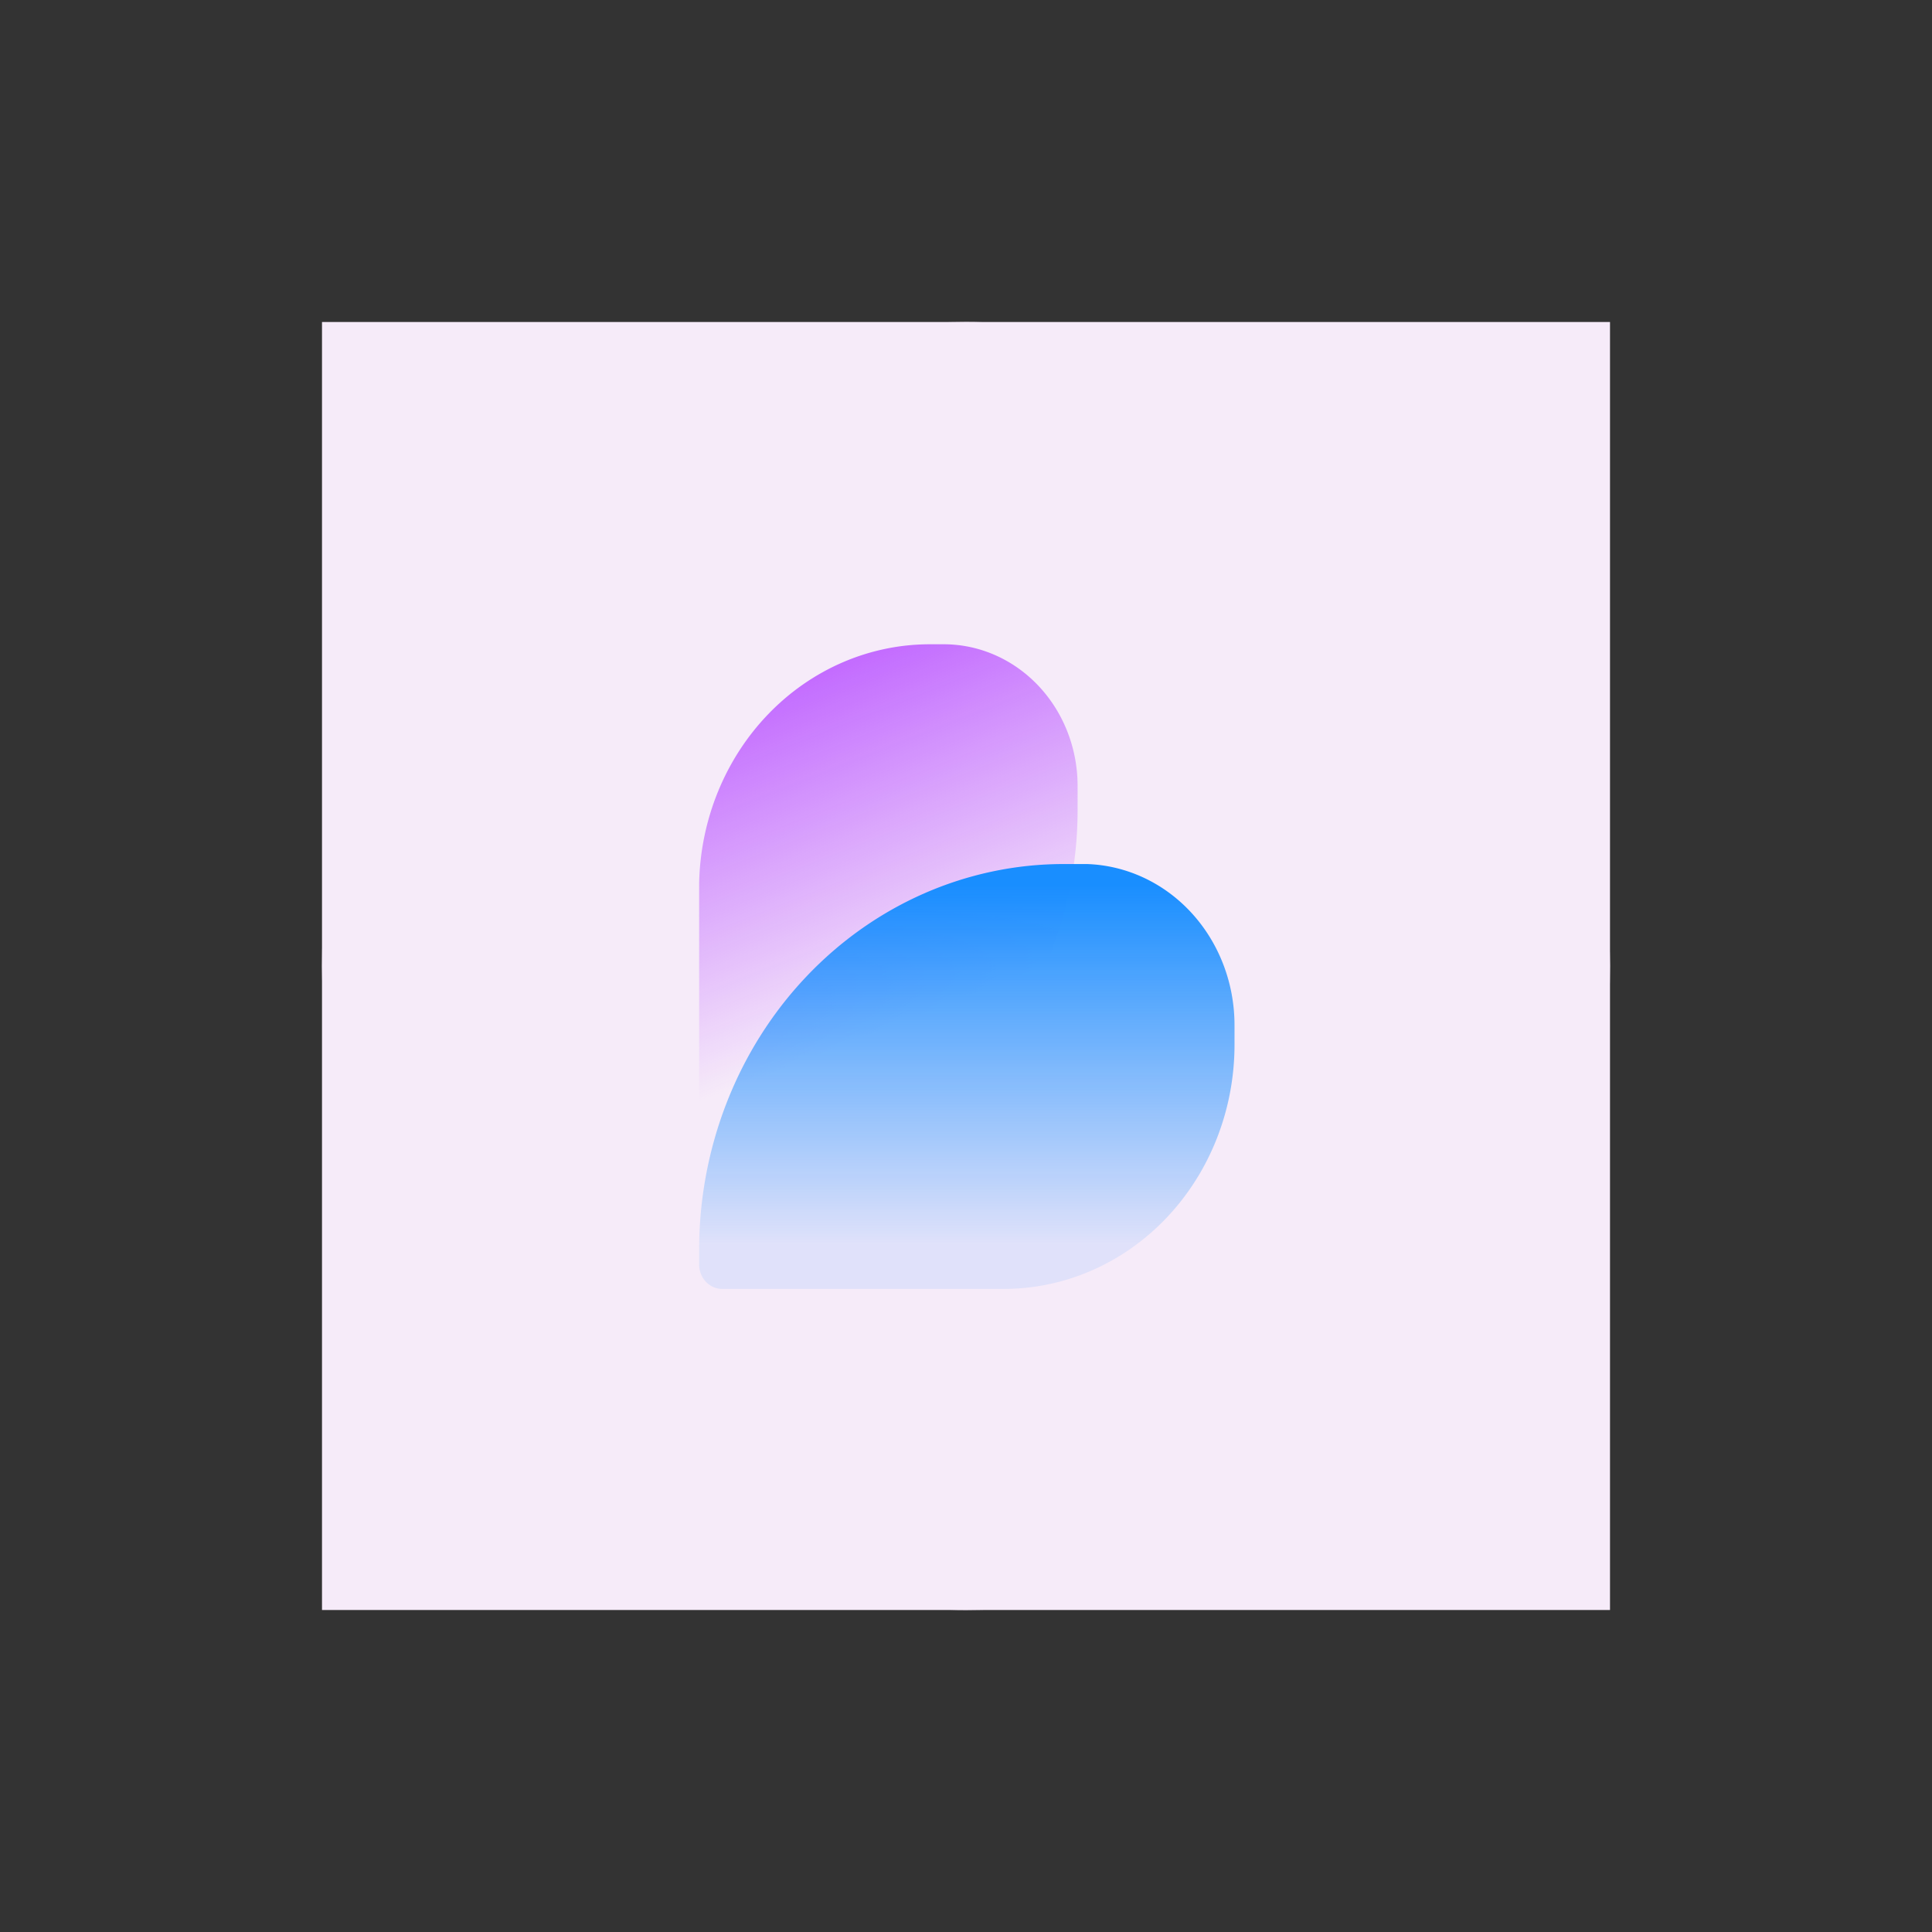 <svg xmlns="http://www.w3.org/2000/svg" xmlns:svg="http://www.w3.org/2000/svg" id="svg588" version="1.1" viewBox="0 0 108 108"><rect x="0" y="0" width="108" height="108" fill="#333333" stroke="none"/><defs id="defs569"><linearGradient id="b" x1="-179" x2="-105.2" y1="-140" y2="-140" gradientUnits="userSpaceOnUse"><stop id="stop559" offset="0" stop-color="#198eff" stop-opacity=".1"/><stop id="stop561" offset="1" stop-color="#198eff"/></linearGradient><linearGradient id="a" x1="142" x2="116" y1="124" y2="54" gradientUnits="userSpaceOnUse"><stop id="stop564" offset="0" stop-color="#c269ff" stop-opacity="0"/><stop id="stop566" offset="1" stop-color="#c269ff"/></linearGradient></defs><g id="md-adaptive" fill="none" stroke="#fff" transform="translate(-96.199,-13.743)"><g id="g575" transform="translate(-30.196,-26.665)"><path id="path571" stroke-width=".099" d="m164.43 68.457h31.939c5.989 0 9.981 4.896 9.981 10.772v30.357c0 5.876-3.992 10.772-9.981 10.772h-31.939c-5.989 0-9.981-4.896-9.981-10.772v-30.357c0-5.876 3.992-10.772 9.981-10.772z"/><path id="path573" stroke-width=".099" d="m206.33 94.897a25.931 25.461 0 01-25.931 25.461 25.931 25.461 0 01-25.931-25.461 25.931 25.461 0 0125.931-26.44 25.931 25.461 0 0125.931 26.44z"/></g><path id="path577" stroke-width=".1" d="m179.2 39.243-58 57m0-57 58 57m-58-57.5h58v58h-58z"/></g><g id="container"><rect id="base" width="72" height="72" x="18" y="18" fill="#c269ff" stroke-width="1.241" style="fill:#f6ebf9;fill-opacity:1"/><rect id="base-circle" width="72" height="72" x="18" y="18" fill="#c269ff" stroke-width="1.241" ry="36" style="fill:#f6ebf9;fill-opacity:1"/><g id="logo" transform="matrix(.258 0 0 .273 20.248 20.727)"><path id="path582" fill="url(#a)" d="m123 56h3a29 29 45 0129 29v5a76 76 135 01-76 76 8 8 62 01-6-10v-51a50 50 135 0150-49z"/><path id="path584" fill="url(#b)" d="m-138-189h4a33 33 45 0133 32v5a79 79 135 01-79 79h-3a5 5 45 01-5-5v-61a50 50 135 0150-50z" transform="matrix(0,-1,-1,0,0,0)"/></g></g></svg>